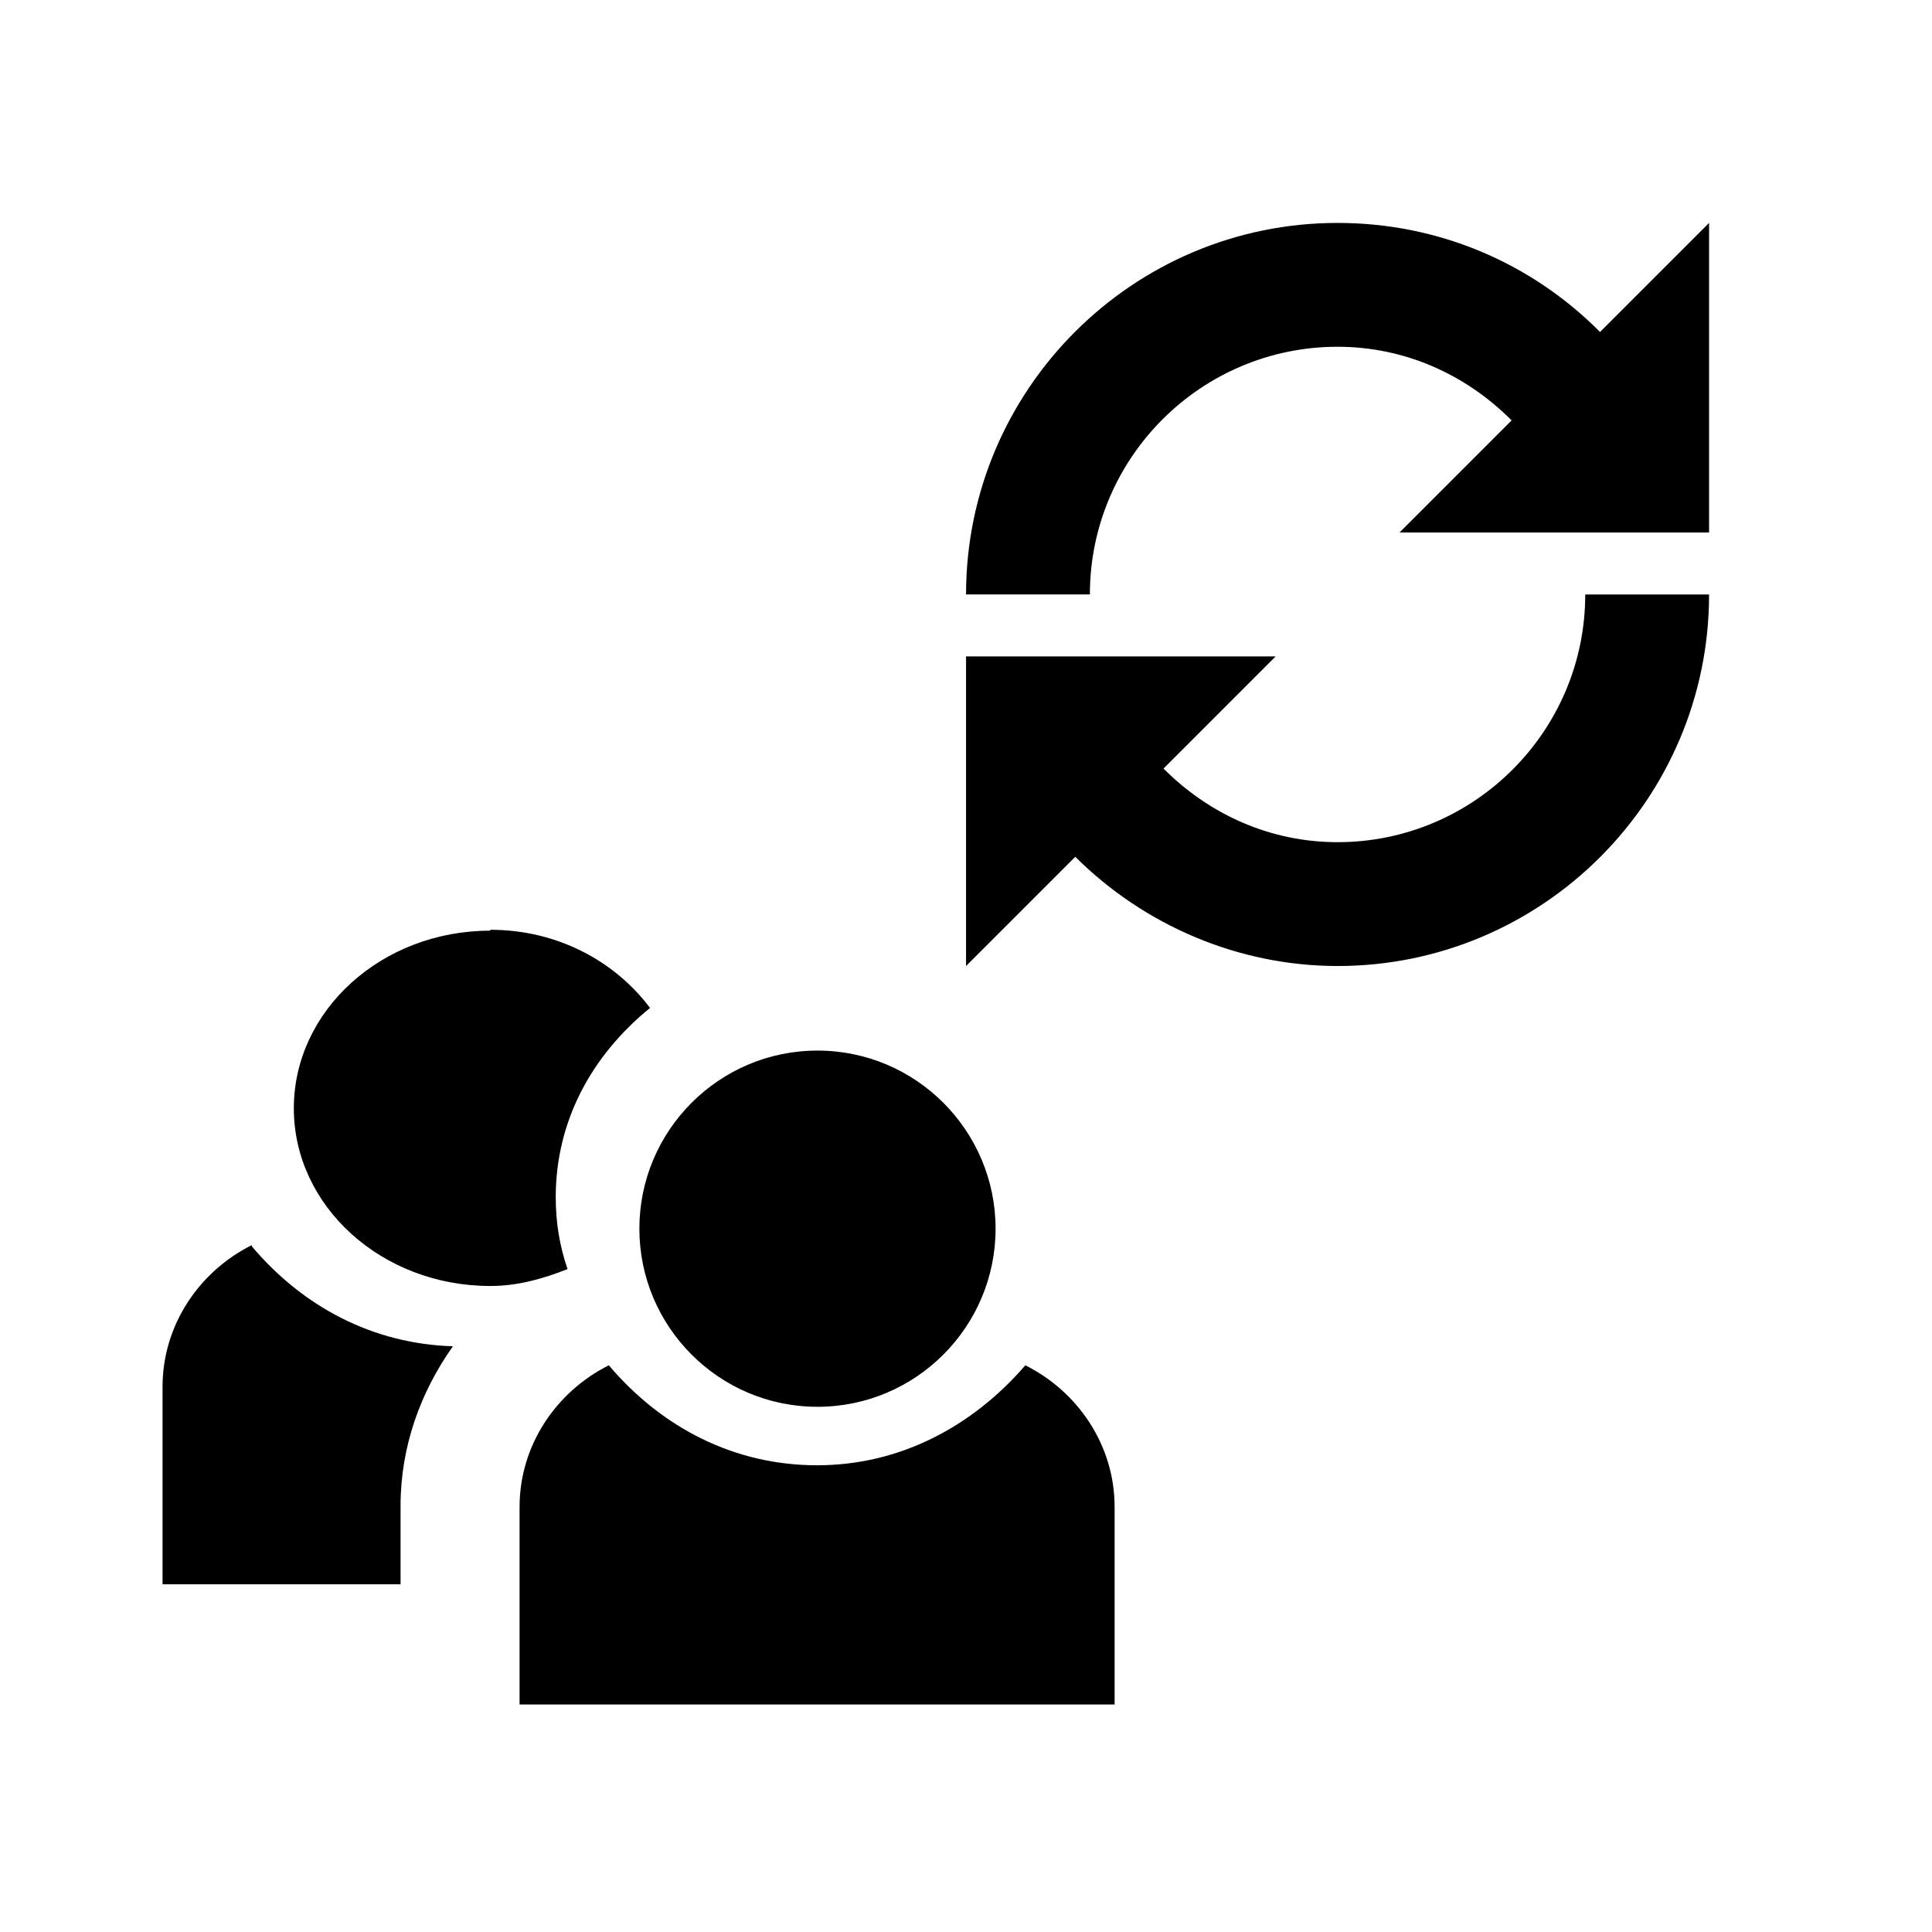 <svg viewBox="0 0 2080 2080" version="1.1" xmlns="http://www.w3.org/2000/svg" height="26pt" width="26pt">
    <g stroke="none" stroke-width="1" fill-rule="evenodd" transform="translate(80 80)">
        <path d="M1642.607 277.398C1568.012 202.399 1467.952 160 1360.025 160c-220.586 0-399.975 179.463-399.975 399.992h133.325c0-147.064 119.593-266.661 266.65-266.661 71.862 0 137.658 29.399 187.388 79.265l-120.726 120.73H1760V160l-117.393 117.398zm-282.582 549.288c-71.796 0-137.591-29.333-187.388-79.265l120.726-120.73H960.05v333.326l117.593-117.598c74.528 74.265 176.322 117.598 282.382 117.598 220.586 0 399.975-179.397 399.975-399.992h-133.325c0 147.064-119.593 266.661-266.65 266.661zM447.82 921c71.906 0 133.942 33.472 172.01 84.159-63.447 51.643-101.514 122.412-101.514 203.702 0 27.734 4.23 52.6 12.689 77.464-26.789 10.52-53.577 18.171-83.185 18.171-117.023 0-211.487-86.071-211.487-191.27 0-105.198 94.464-191.27 211.487-191.27V921zm352.281 130.064c106.1 0 191.748 86.286 191.748 191.748 0 105.461-85.647 191.748-191.748 191.748-106.1 0-191.748-86.287-191.748-191.748 0-105.462 85.648-191.748 191.748-191.748zm-609.007 210.71c55.094 65.344 130.687 105.062 216.531 107.625-34.594 48.687-56.375 107.625-56.375 171.687v84.563H95V1412.96c0-66.625 39.719-124.281 96.094-152.468v1.28zm832.812 128.125c56.375 28.187 96.094 85.844 96.094 152.469v212.687H479.375v-212.687c0-66.625 39.719-124.282 96.094-152.47 57.656 67.907 135.812 107.626 224.218 107.626 88.407 0 166.563-41 224.22-107.625z"/>
    </g>
</svg>
